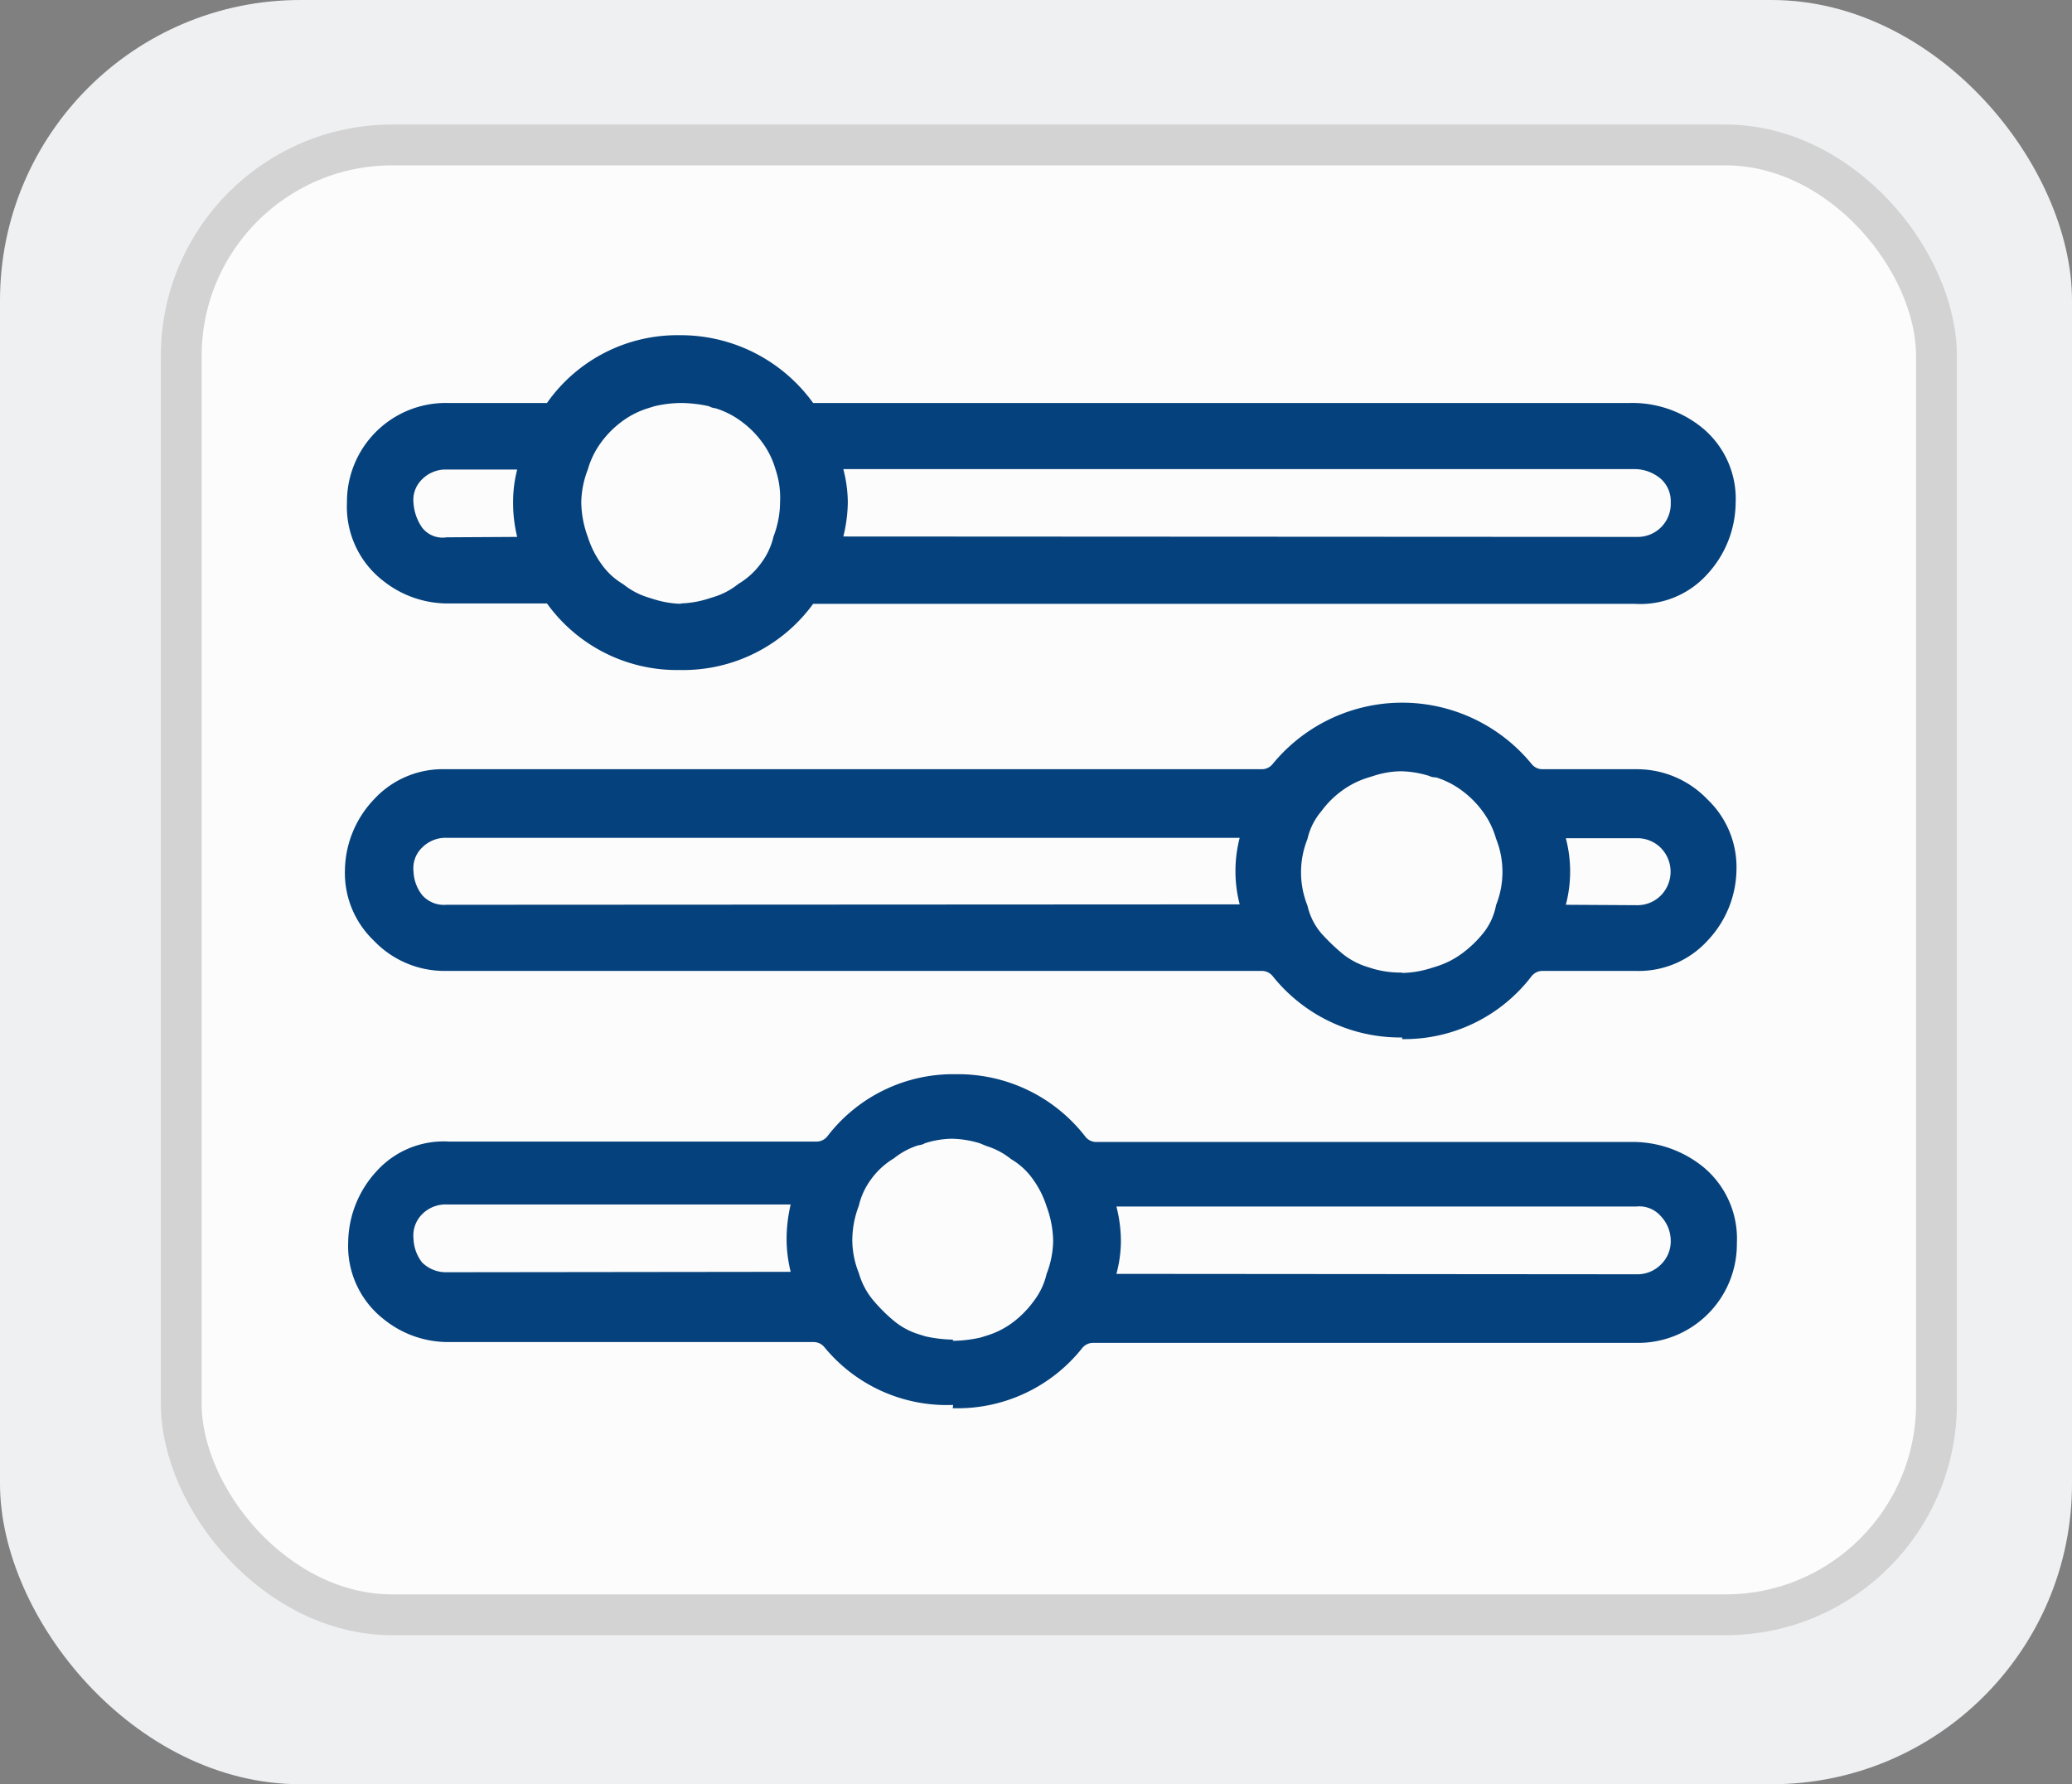 <svg xmlns="http://www.w3.org/2000/svg" viewBox="0 0 50.76 43.7"><rect x="0" y="0" width="50.76" height="43.7" fill="#808080" stroke="none"/><defs><style>.cls-1{fill:#eef0f2;}.cls-2{fill:#fcfcfc;stroke:#d3d3d3;stroke-miterlimit:10;}.cls-3{fill:#05417c;}</style></defs><title>iconPeerFinder</title><g id="Layer_2" data-name="Layer 2"><g id="Layer_2-2" data-name="Layer 2"><rect class="cls-1" width="50.76" height="43.7" rx="7.36" ry="7.36"/><rect class="cls-2" x="4.44" y="3.55" width="43" height="36" rx="5.17" ry="5.17"/><path class="cls-3" d="M16.65,16.41a3.92,3.92,0,0,1-3.25-1.63H11a2.54,2.54,0,0,1-1.62-.56,2.29,2.29,0,0,1-.88-1.91,2.42,2.42,0,0,1,2.46-2.44H13.4a3.9,3.9,0,0,1,3.25-1.66,4,4,0,0,1,3.27,1.66h20a2.71,2.71,0,0,1,1.82.64,2.25,2.25,0,0,1,.78,1.81,2.61,2.61,0,0,1-.71,1.76,2.2,2.2,0,0,1-1.75.71H19.92A3.94,3.94,0,0,1,16.65,16.41Zm17.7,9a4,4,0,0,1-3.17-1.5.34.34,0,0,0-.26-.13h-20a2.39,2.39,0,0,1-1.76-.74,2.29,2.29,0,0,1-.71-1.73,2.57,2.57,0,0,1,.71-1.73,2.29,2.29,0,0,1,1.76-.74h20a.34.34,0,0,0,.26-.13,4.1,4.1,0,0,1,6.34,0,.34.34,0,0,0,.26.13h2.3a2.39,2.39,0,0,1,1.75.74,2.29,2.29,0,0,1,.71,1.73,2.57,2.57,0,0,1-.71,1.73,2.28,2.28,0,0,1-1.75.74h-2.3a.34.34,0,0,0-.26.13A3.92,3.92,0,0,1,34.35,25.45Zm-11,9A3.88,3.88,0,0,1,20.2,33a.34.34,0,0,0-.27-.13H11a2.51,2.51,0,0,1-1.6-.56,2.27,2.27,0,0,1-.87-1.88,2.61,2.61,0,0,1,.71-1.76,2.21,2.21,0,0,1,1.76-.71h9a.34.34,0,0,0,.27-.13,3.88,3.88,0,0,1,3.15-1.52,3.94,3.94,0,0,1,3.17,1.53.34.34,0,0,0,.26.13H39.93a2.74,2.74,0,0,1,1.83.64,2.28,2.28,0,0,1,.79,1.84,2.42,2.42,0,0,1-2.46,2.44H26.78a.34.34,0,0,0-.27.13A3.9,3.9,0,0,1,23.34,34.49ZM12.67,13.15a3.5,3.5,0,0,1-.1-.84,3.19,3.19,0,0,1,.1-.81H10.94a.81.81,0,0,0-.6.24.7.7,0,0,0-.21.58,1.19,1.19,0,0,0,.21.6.63.63,0,0,0,.6.24Zm17.7,9a3.25,3.25,0,0,1,0-1.63H10.94a.81.81,0,0,0-.6.24.7.7,0,0,0-.21.58,1,1,0,0,0,.21.58.71.71,0,0,0,.6.24Zm-11,9a3.4,3.4,0,0,1-.1-.81,3.73,3.73,0,0,1,.1-.84H10.94a.81.81,0,0,0-.6.24.74.74,0,0,0-.21.6,1,1,0,0,0,.21.58.83.83,0,0,0,.6.24ZM16.65,14.78a2.44,2.44,0,0,0,.68-.11l.16-.05a1.79,1.79,0,0,0,.6-.32,1.84,1.84,0,0,0,.55-.5,1.74,1.74,0,0,0,.31-.66,2.38,2.38,0,0,0,.16-.84A2.17,2.17,0,0,0,19,11.5a2.07,2.07,0,0,0-.33-.67,2.34,2.34,0,0,0-.51-.51,2.11,2.11,0,0,0-.63-.32.41.41,0,0,1-.16-.05,3.29,3.29,0,0,0-.68-.08,2.94,2.94,0,0,0-.66.08l-.16.05a2.13,2.13,0,0,0-.63.32,2.39,2.39,0,0,0-.51.51,2.09,2.09,0,0,0-.33.67,2.31,2.31,0,0,0-.16.81,2.53,2.53,0,0,0,.16.84,2.32,2.32,0,0,0,.33.66,1.72,1.72,0,0,0,.54.5,1.82,1.82,0,0,0,.6.32l.16.05a2.45,2.45,0,0,0,.68.11Zm6.69,18.06a3.28,3.28,0,0,0,.68-.08l.16-.05a2.05,2.05,0,0,0,.63-.32,2.46,2.46,0,0,0,.52-.53,1.74,1.74,0,0,0,.31-.66,2.31,2.31,0,0,0,.16-.81,2.53,2.53,0,0,0-.16-.84,2.31,2.31,0,0,0-.33-.66,1.71,1.71,0,0,0-.54-.5,1.79,1.79,0,0,0-.6-.32L24,28a2.52,2.52,0,0,0-.68-.11,2.26,2.26,0,0,0-.66.11.38.38,0,0,1-.16.05,1.82,1.82,0,0,0-.6.32,1.87,1.87,0,0,0-.55.5,1.75,1.75,0,0,0-.31.66,2.38,2.38,0,0,0-.16.84,2.17,2.17,0,0,0,.16.81,1.81,1.81,0,0,0,.33.64,4,4,0,0,0,.54.54,1.77,1.77,0,0,0,.6.32l.16.05a3.3,3.3,0,0,0,.68.08ZM40.09,13.15a.81.81,0,0,0,.84-.84.74.74,0,0,0-.24-.58,1,1,0,0,0-.6-.24H20.66a3.35,3.35,0,0,1,.11.81,3.67,3.67,0,0,1-.11.84Zm0,18.06a.81.81,0,0,0,.6-.24.79.79,0,0,0,.24-.58.88.88,0,0,0-.24-.6.7.7,0,0,0-.6-.24H27.35a3.46,3.46,0,0,1,.11.84,3.14,3.14,0,0,1-.11.81Zm-5.74-7.38a2.48,2.48,0,0,0,.68-.11l.16-.05a2.11,2.11,0,0,0,.63-.32,2.77,2.77,0,0,0,.52-.5,1.53,1.53,0,0,0,.31-.68,2.19,2.19,0,0,0,0-1.63,2.07,2.07,0,0,0-.33-.67,2.37,2.37,0,0,0-.51-.51,2.11,2.11,0,0,0-.63-.32A.4.4,0,0,1,35,19a2.48,2.48,0,0,0-.68-.11,2.22,2.22,0,0,0-.66.11l-.16.05a2.13,2.13,0,0,0-.63.32,2.29,2.29,0,0,0-.5.5,1.58,1.58,0,0,0-.34.68,2.19,2.19,0,0,0,0,1.63,1.58,1.58,0,0,0,.34.68,5,5,0,0,0,.52.5,1.82,1.82,0,0,0,.6.32l.16.05A2.42,2.42,0,0,0,34.35,23.82Zm5.74-1.66a.81.81,0,0,0,.6-.24.83.83,0,0,0,0-1.16.81.81,0,0,0-.6-.24H38.36a3.21,3.21,0,0,1,0,1.63Z"/></g></g></svg>